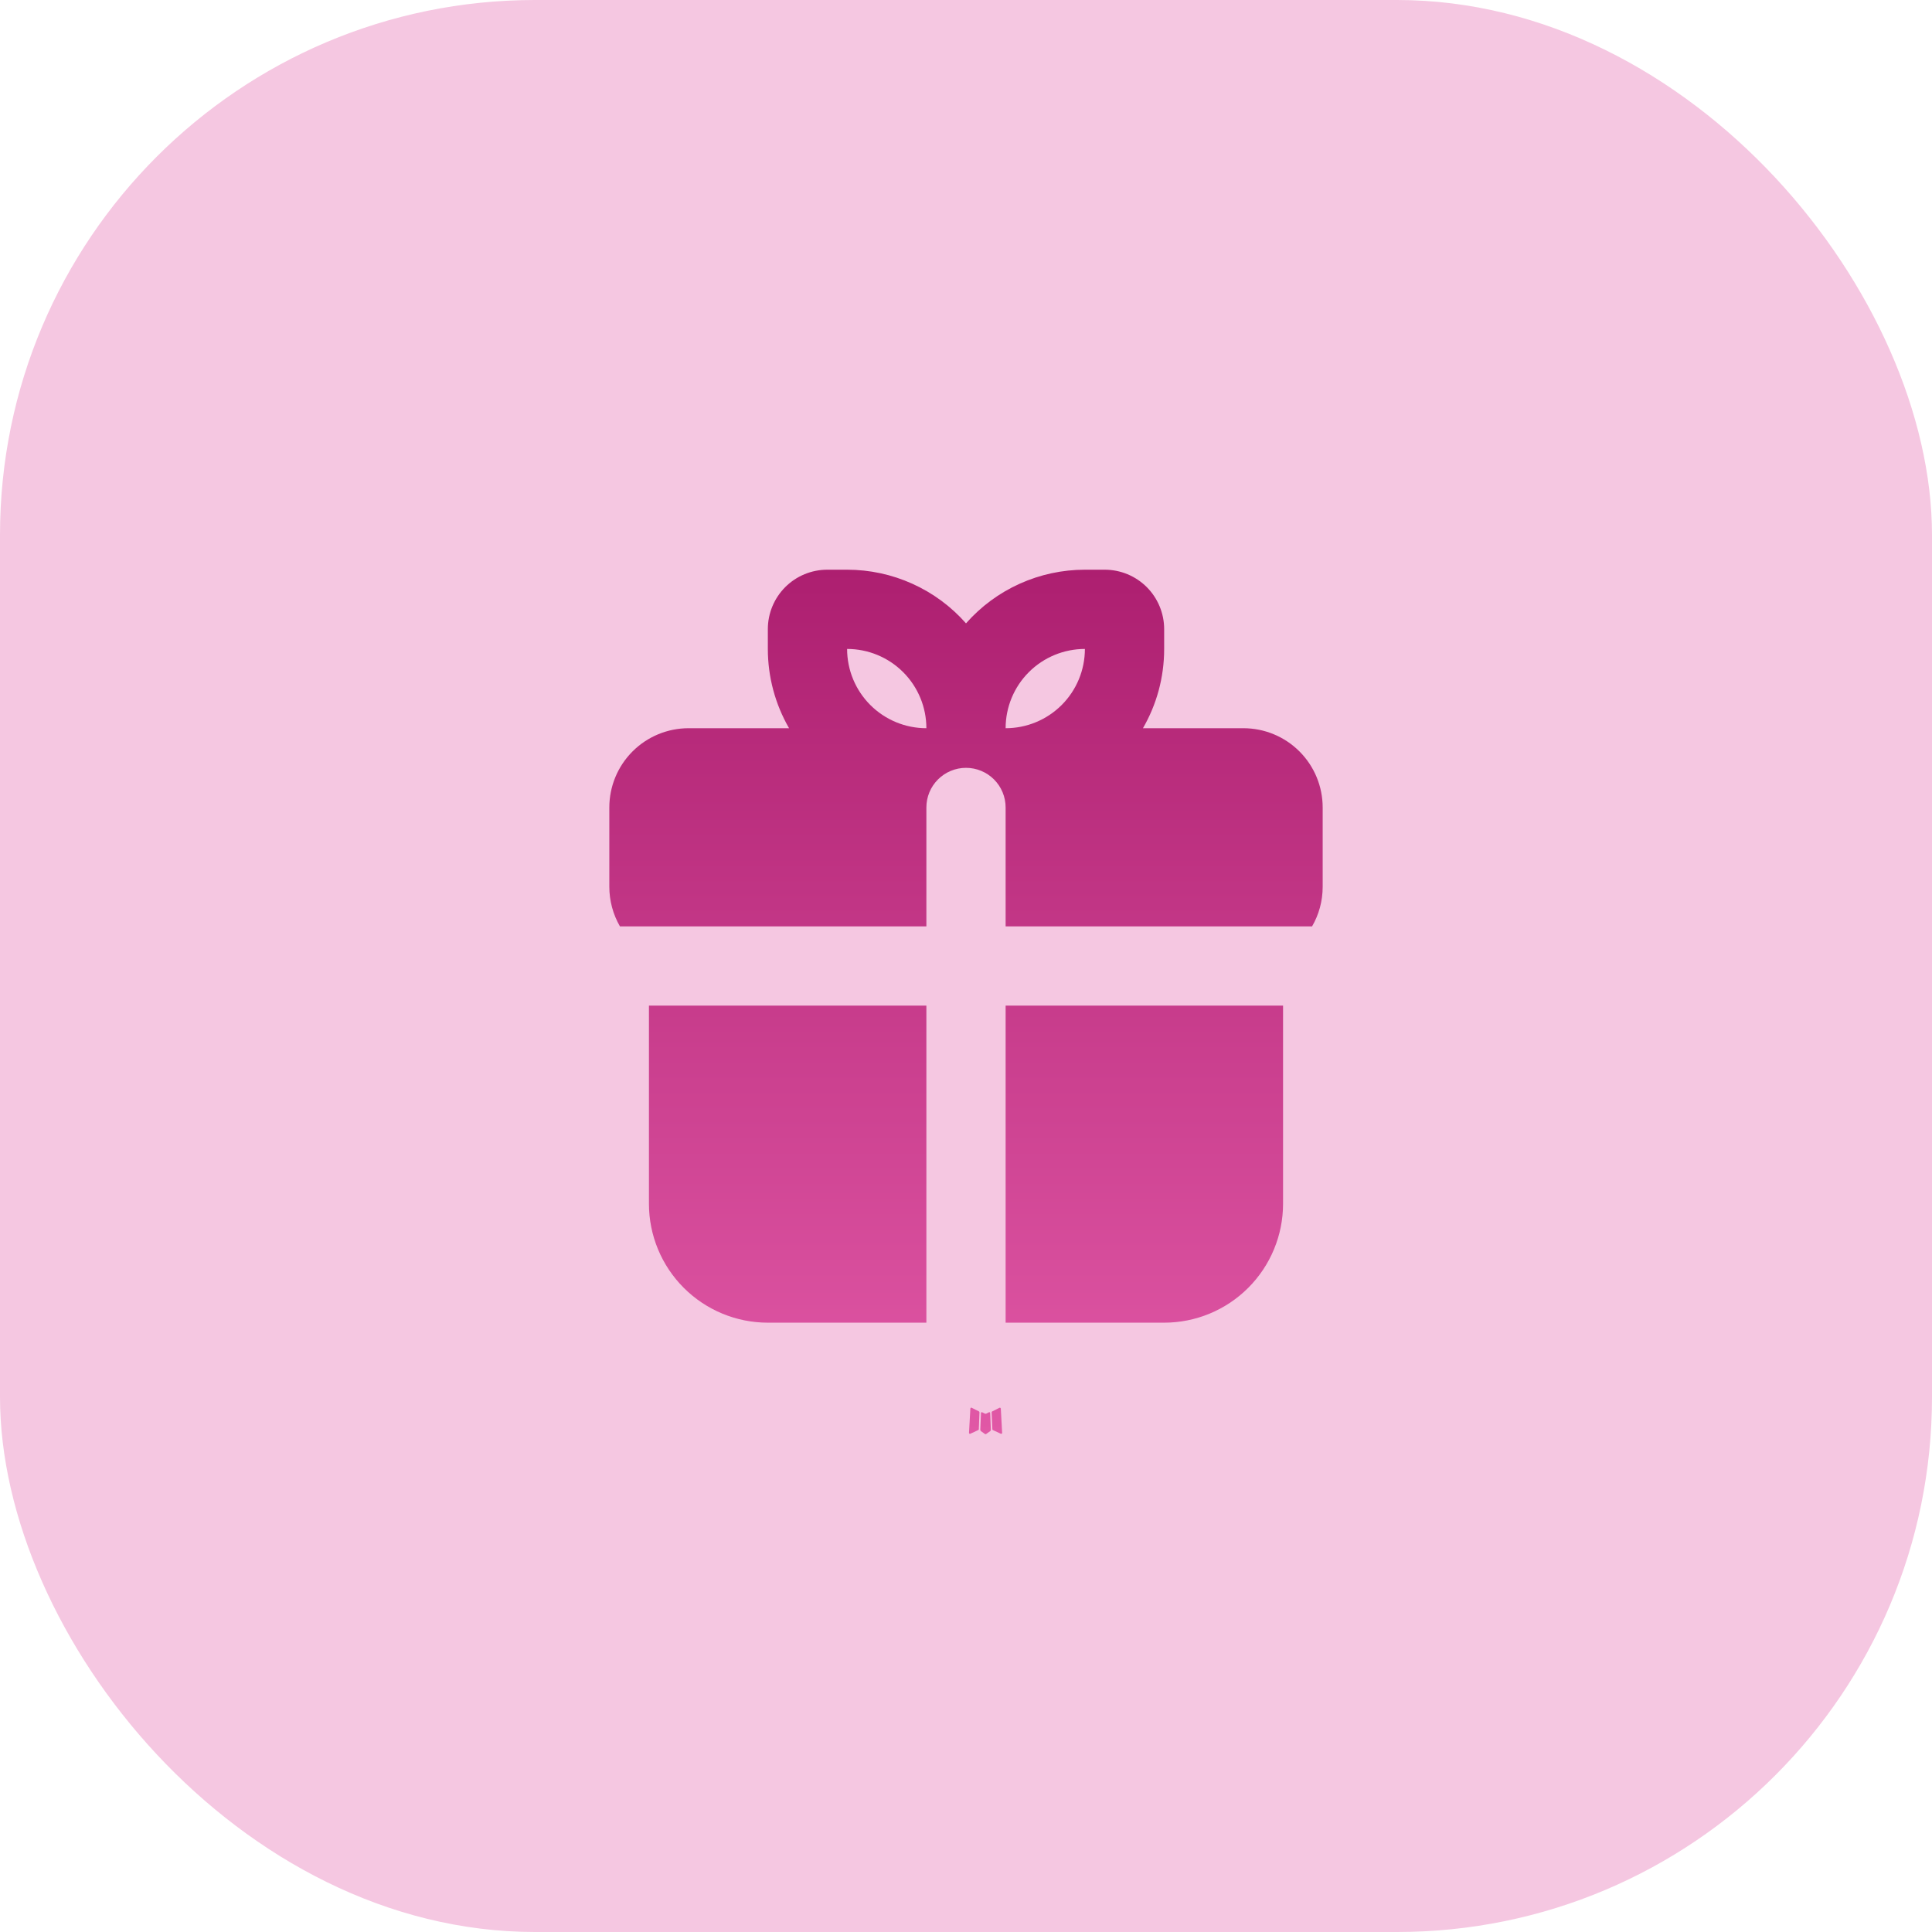 <svg width="65" height="65" viewBox="0 0 65 65" fill="none" xmlns="http://www.w3.org/2000/svg">
<rect width="65" height="65" rx="18" fill="#F5C7E1"/>
<path fill-rule="evenodd" clip-rule="evenodd" d="M33.291 47.511L33.276 47.513L33.181 47.56L33.155 47.565L33.136 47.56L33.041 47.513C33.027 47.509 33.016 47.511 33.009 47.52L33.004 47.533L32.981 48.104L32.988 48.131L33.001 48.148L33.14 48.247L33.16 48.252L33.176 48.247L33.315 48.148L33.331 48.127L33.336 48.104L33.313 47.535C33.31 47.52 33.302 47.512 33.291 47.511ZM33.644 47.36L33.627 47.363L33.38 47.487L33.367 47.5L33.363 47.515L33.387 48.088L33.393 48.104L33.404 48.113L33.672 48.237C33.689 48.242 33.702 48.238 33.711 48.227L33.716 48.208L33.671 47.389C33.666 47.373 33.657 47.364 33.644 47.36ZM32.691 47.363C32.685 47.359 32.678 47.358 32.671 47.359C32.664 47.361 32.658 47.365 32.655 47.371L32.647 47.389L32.601 48.208C32.602 48.224 32.61 48.235 32.624 48.24L32.644 48.237L32.912 48.113L32.925 48.103L32.931 48.088L32.953 47.515L32.949 47.499L32.936 47.485L32.691 47.363Z" fill="url(#paint0_linear_555_992)"/>
<path fill-rule="evenodd" clip-rule="evenodd" d="M43.167 33.833V40.5C43.167 41.561 42.745 42.578 41.995 43.328C41.245 44.078 40.227 44.5 39.167 44.5H33.833V33.833H43.167ZM31.167 33.833V44.5H25.833C24.773 44.5 23.755 44.078 23.005 43.328C22.255 42.578 21.833 41.561 21.833 40.5V33.833H31.167ZM28.5 19.167C29.257 19.167 30.005 19.328 30.694 19.639C31.384 19.95 32 20.404 32.5 20.972C33.001 20.404 33.616 19.95 34.306 19.639C34.995 19.328 35.743 19.167 36.5 19.167H37.167C37.697 19.167 38.206 19.377 38.581 19.752C38.956 20.128 39.167 20.636 39.167 21.167V21.833C39.167 22.805 38.907 23.716 38.453 24.5H41.833C42.541 24.5 43.219 24.781 43.719 25.281C44.219 25.781 44.5 26.459 44.5 27.167V29.833C44.5 30.319 44.371 30.775 44.143 31.167H33.833V27.167C33.833 26.813 33.693 26.474 33.443 26.224C33.193 25.974 32.854 25.833 32.5 25.833C32.146 25.833 31.807 25.974 31.557 26.224C31.307 26.474 31.167 26.813 31.167 27.167V31.167H20.857C20.623 30.761 20.5 30.301 20.5 29.833V27.167C20.5 26.459 20.781 25.781 21.281 25.281C21.781 24.781 22.459 24.5 23.167 24.5H26.547C26.079 23.689 25.833 22.769 25.833 21.833V21.167C25.833 20.636 26.044 20.128 26.419 19.752C26.794 19.377 27.303 19.167 27.833 19.167H28.5ZM28.5 21.833C28.5 22.541 28.781 23.219 29.281 23.719C29.781 24.219 30.459 24.5 31.167 24.5C31.167 23.793 30.886 23.114 30.386 22.614C29.886 22.114 29.207 21.833 28.5 21.833ZM36.5 21.833C35.793 21.833 35.114 22.114 34.614 22.614C34.114 23.114 33.833 23.793 33.833 24.5C34.541 24.5 35.219 24.219 35.719 23.719C36.219 23.219 36.5 22.541 36.5 21.833Z" fill="url(#paint1_linear_555_992)"/>
<defs>
<linearGradient id="paint0_linear_555_992" x1="32.5" y1="19.167" x2="32.5" y2="48.252" gradientUnits="userSpaceOnUse">
<stop stop-color="#AD1F70"/>
<stop offset="1" stop-color="#E158A6"/>
</linearGradient>
<linearGradient id="paint1_linear_555_992" x1="32.5" y1="19.167" x2="32.5" y2="48.252" gradientUnits="userSpaceOnUse">
<stop stop-color="#AD1F70"/>
<stop offset="1" stop-color="#E158A6"/>
</linearGradient>
</defs>
</svg>
